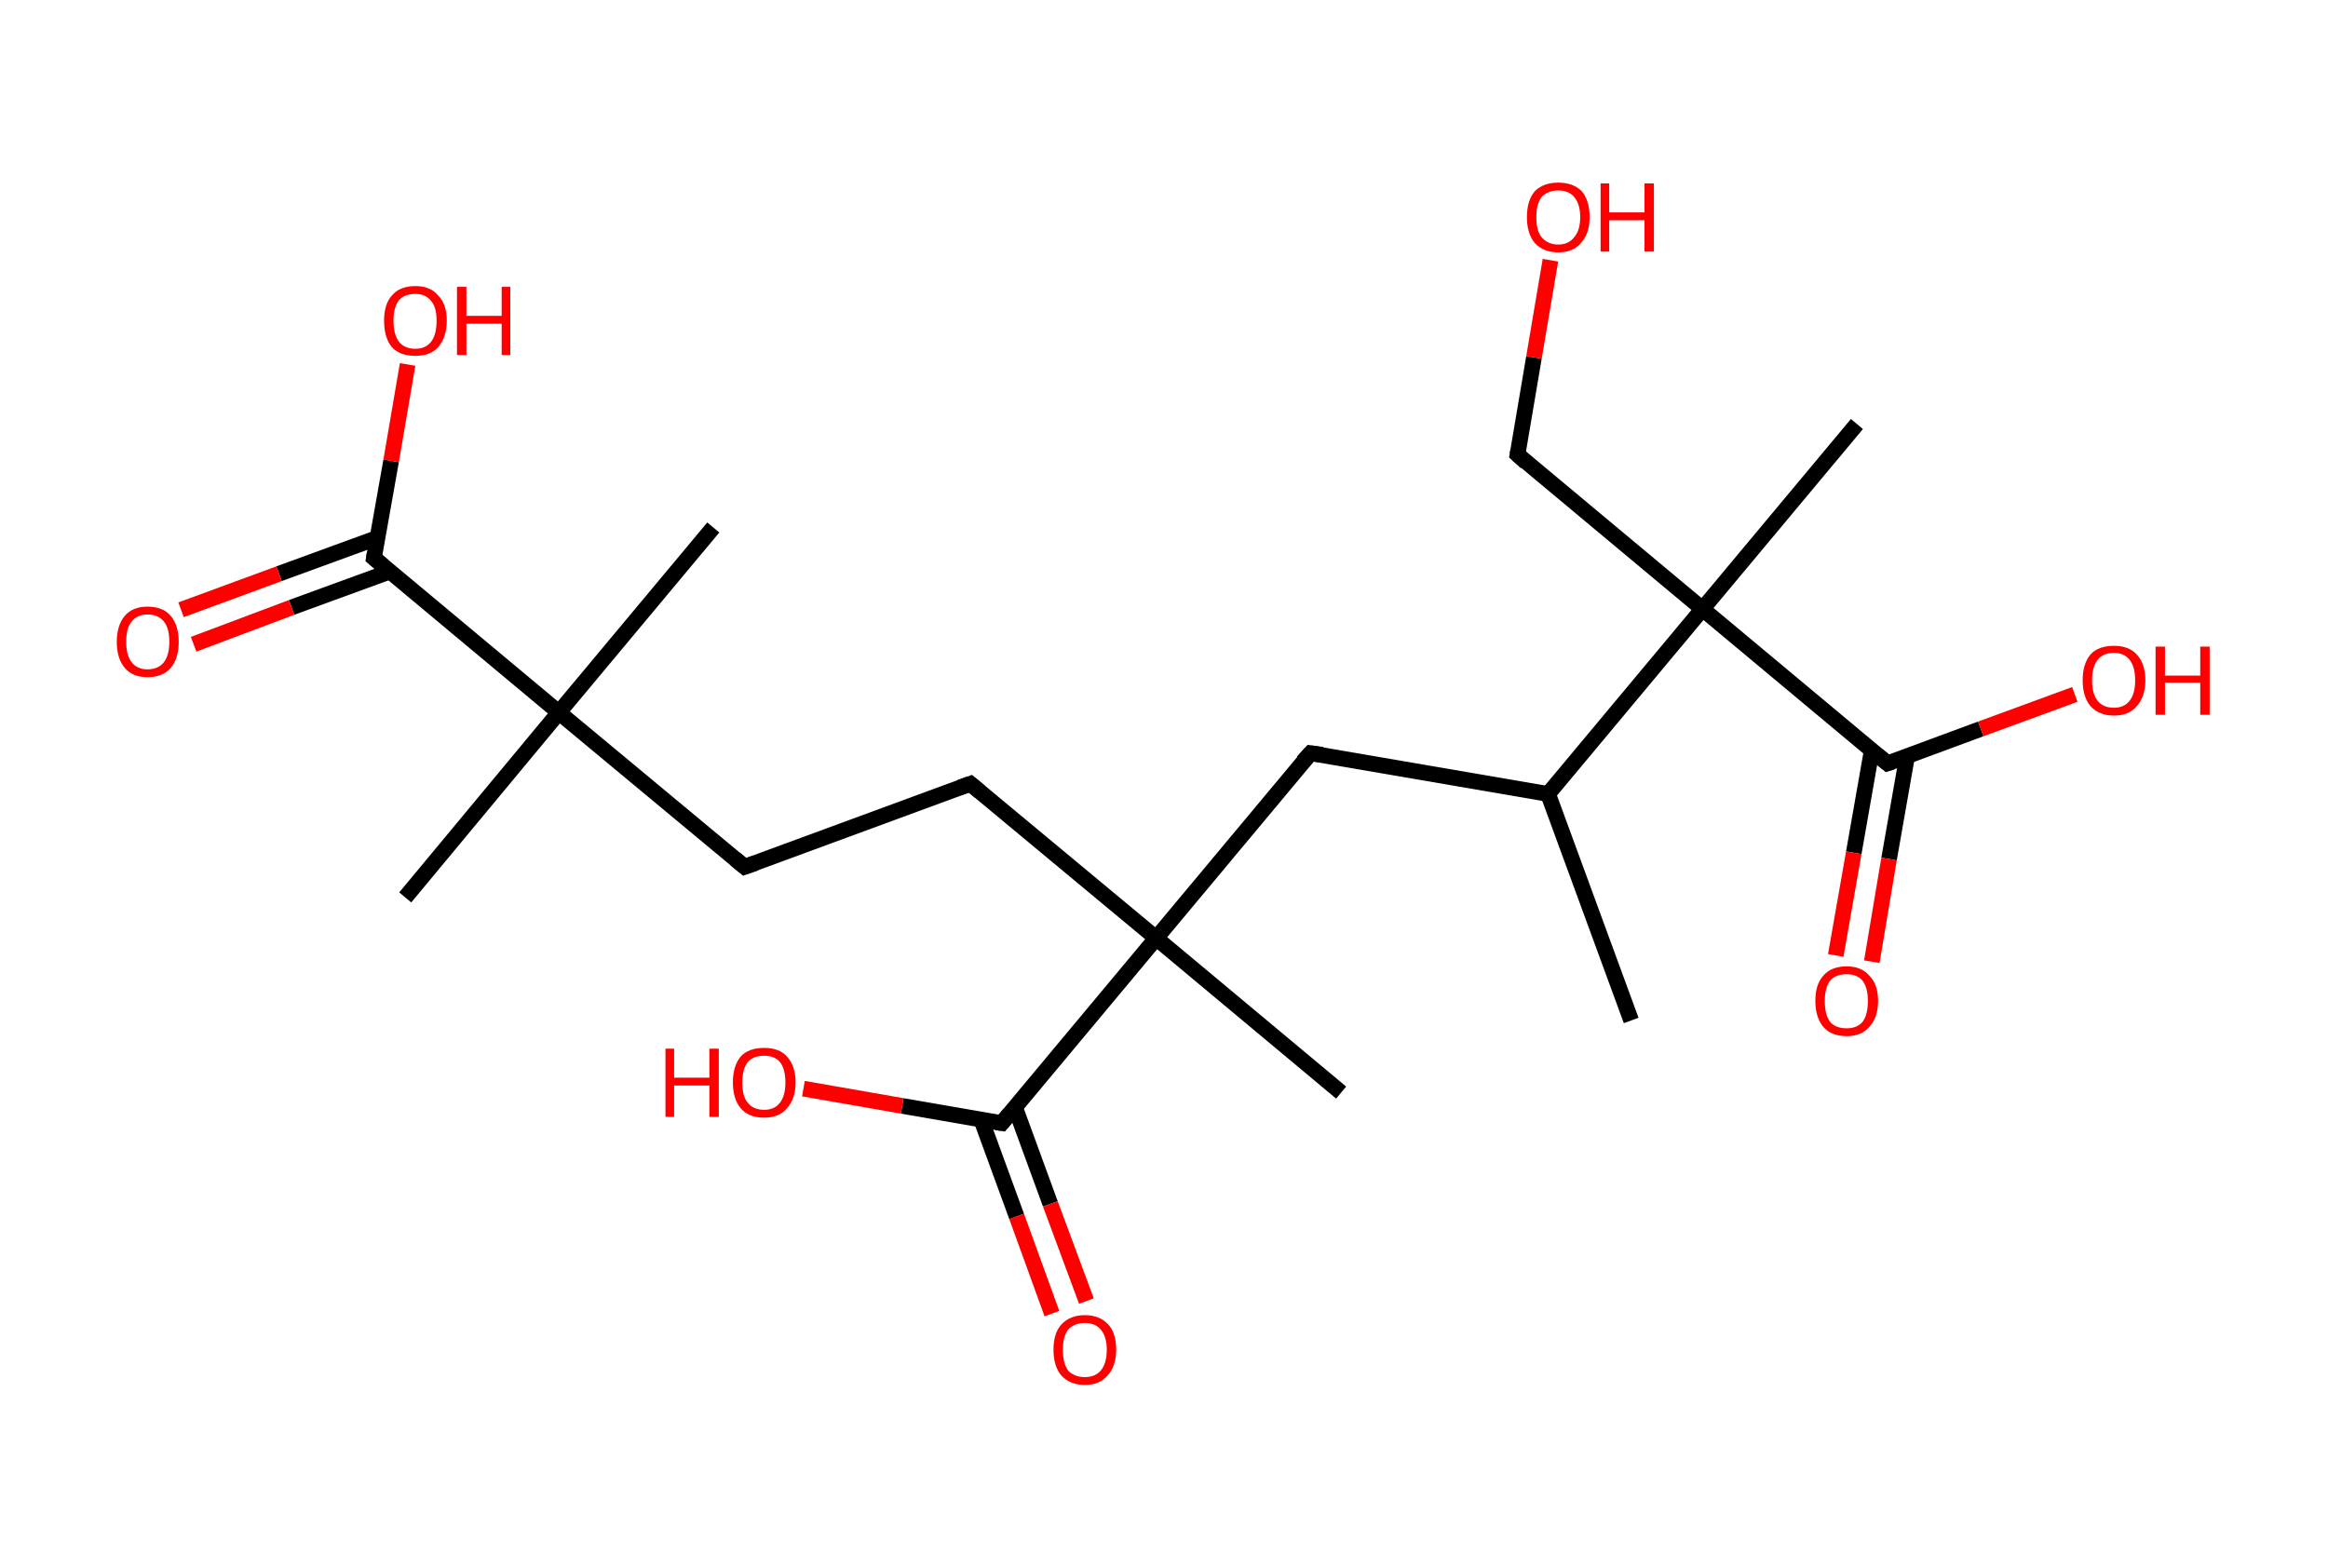<?xml version='1.0' encoding='ASCII' standalone='yes'?>
<svg xmlns="http://www.w3.org/2000/svg" xmlns:rdkit="http://www.rdkit.org/xml" xmlns:xlink="http://www.w3.org/1999/xlink" version="1.1" baseProfile="full" xml:space="preserve" width="297px" height="200px" viewBox="0 0 297 200">
<!-- END OF HEADER -->
<rect style="opacity:1.0;fill:#FFFFFF;stroke:none" width="297.0" height="200.0" x="0.0" y="0.0"> </rect>
<path class="bond-0 atom-0 atom-1" d="M 208.1,130.2 L 197.5,101.3" style="fill:none;fill-rule:evenodd;stroke:#000000;stroke-width:2.0px;stroke-linecap:butt;stroke-linejoin:miter;stroke-opacity:1"/>
<path class="bond-1 atom-1 atom-2" d="M 197.5,101.3 L 167.2,96.1" style="fill:none;fill-rule:evenodd;stroke:#000000;stroke-width:2.0px;stroke-linecap:butt;stroke-linejoin:miter;stroke-opacity:1"/>
<path class="bond-2 atom-2 atom-3" d="M 167.2,96.1 L 147.5,119.7" style="fill:none;fill-rule:evenodd;stroke:#000000;stroke-width:2.0px;stroke-linecap:butt;stroke-linejoin:miter;stroke-opacity:1"/>
<path class="bond-3 atom-3 atom-4" d="M 147.5,119.7 L 171.1,139.4" style="fill:none;fill-rule:evenodd;stroke:#000000;stroke-width:2.0px;stroke-linecap:butt;stroke-linejoin:miter;stroke-opacity:1"/>
<path class="bond-4 atom-3 atom-5" d="M 147.5,119.7 L 123.8,100.0" style="fill:none;fill-rule:evenodd;stroke:#000000;stroke-width:2.0px;stroke-linecap:butt;stroke-linejoin:miter;stroke-opacity:1"/>
<path class="bond-5 atom-5 atom-6" d="M 123.8,100.0 L 95.0,110.6" style="fill:none;fill-rule:evenodd;stroke:#000000;stroke-width:2.0px;stroke-linecap:butt;stroke-linejoin:miter;stroke-opacity:1"/>
<path class="bond-6 atom-6 atom-7" d="M 95.0,110.6 L 71.3,90.9" style="fill:none;fill-rule:evenodd;stroke:#000000;stroke-width:2.0px;stroke-linecap:butt;stroke-linejoin:miter;stroke-opacity:1"/>
<path class="bond-7 atom-7 atom-8" d="M 71.3,90.9 L 91.0,67.3" style="fill:none;fill-rule:evenodd;stroke:#000000;stroke-width:2.0px;stroke-linecap:butt;stroke-linejoin:miter;stroke-opacity:1"/>
<path class="bond-8 atom-7 atom-9" d="M 71.3,90.9 L 51.7,114.5" style="fill:none;fill-rule:evenodd;stroke:#000000;stroke-width:2.0px;stroke-linecap:butt;stroke-linejoin:miter;stroke-opacity:1"/>
<path class="bond-9 atom-7 atom-10" d="M 71.3,90.9 L 47.7,71.2" style="fill:none;fill-rule:evenodd;stroke:#000000;stroke-width:2.0px;stroke-linecap:butt;stroke-linejoin:miter;stroke-opacity:1"/>
<path class="bond-10 atom-10 atom-11" d="M 48.2,68.6 L 35.6,73.2" style="fill:none;fill-rule:evenodd;stroke:#000000;stroke-width:2.0px;stroke-linecap:butt;stroke-linejoin:miter;stroke-opacity:1"/>
<path class="bond-10 atom-10 atom-11" d="M 35.6,73.2 L 23.1,77.8" style="fill:none;fill-rule:evenodd;stroke:#FF0000;stroke-width:2.0px;stroke-linecap:butt;stroke-linejoin:miter;stroke-opacity:1"/>
<path class="bond-10 atom-10 atom-11" d="M 49.8,72.9 L 37.2,77.5" style="fill:none;fill-rule:evenodd;stroke:#000000;stroke-width:2.0px;stroke-linecap:butt;stroke-linejoin:miter;stroke-opacity:1"/>
<path class="bond-10 atom-10 atom-11" d="M 37.2,77.5 L 24.7,82.2" style="fill:none;fill-rule:evenodd;stroke:#FF0000;stroke-width:2.0px;stroke-linecap:butt;stroke-linejoin:miter;stroke-opacity:1"/>
<path class="bond-11 atom-10 atom-12" d="M 47.7,71.2 L 49.9,58.8" style="fill:none;fill-rule:evenodd;stroke:#000000;stroke-width:2.0px;stroke-linecap:butt;stroke-linejoin:miter;stroke-opacity:1"/>
<path class="bond-11 atom-10 atom-12" d="M 49.9,58.8 L 52.0,46.5" style="fill:none;fill-rule:evenodd;stroke:#FF0000;stroke-width:2.0px;stroke-linecap:butt;stroke-linejoin:miter;stroke-opacity:1"/>
<path class="bond-12 atom-3 atom-13" d="M 147.5,119.7 L 127.8,143.3" style="fill:none;fill-rule:evenodd;stroke:#000000;stroke-width:2.0px;stroke-linecap:butt;stroke-linejoin:miter;stroke-opacity:1"/>
<path class="bond-13 atom-13 atom-14" d="M 125.2,142.9 L 129.7,155.2" style="fill:none;fill-rule:evenodd;stroke:#000000;stroke-width:2.0px;stroke-linecap:butt;stroke-linejoin:miter;stroke-opacity:1"/>
<path class="bond-13 atom-13 atom-14" d="M 129.7,155.2 L 134.2,167.6" style="fill:none;fill-rule:evenodd;stroke:#FF0000;stroke-width:2.0px;stroke-linecap:butt;stroke-linejoin:miter;stroke-opacity:1"/>
<path class="bond-13 atom-13 atom-14" d="M 129.5,141.3 L 134.0,153.6" style="fill:none;fill-rule:evenodd;stroke:#000000;stroke-width:2.0px;stroke-linecap:butt;stroke-linejoin:miter;stroke-opacity:1"/>
<path class="bond-13 atom-13 atom-14" d="M 134.0,153.6 L 138.6,166.0" style="fill:none;fill-rule:evenodd;stroke:#FF0000;stroke-width:2.0px;stroke-linecap:butt;stroke-linejoin:miter;stroke-opacity:1"/>
<path class="bond-14 atom-13 atom-15" d="M 127.8,143.3 L 115.1,141.1" style="fill:none;fill-rule:evenodd;stroke:#000000;stroke-width:2.0px;stroke-linecap:butt;stroke-linejoin:miter;stroke-opacity:1"/>
<path class="bond-14 atom-13 atom-15" d="M 115.1,141.1 L 102.5,138.9" style="fill:none;fill-rule:evenodd;stroke:#FF0000;stroke-width:2.0px;stroke-linecap:butt;stroke-linejoin:miter;stroke-opacity:1"/>
<path class="bond-15 atom-1 atom-16" d="M 197.5,101.3 L 217.2,77.7" style="fill:none;fill-rule:evenodd;stroke:#000000;stroke-width:2.0px;stroke-linecap:butt;stroke-linejoin:miter;stroke-opacity:1"/>
<path class="bond-16 atom-16 atom-17" d="M 217.2,77.7 L 236.9,54.1" style="fill:none;fill-rule:evenodd;stroke:#000000;stroke-width:2.0px;stroke-linecap:butt;stroke-linejoin:miter;stroke-opacity:1"/>
<path class="bond-17 atom-16 atom-18" d="M 217.2,77.7 L 193.6,58.0" style="fill:none;fill-rule:evenodd;stroke:#000000;stroke-width:2.0px;stroke-linecap:butt;stroke-linejoin:miter;stroke-opacity:1"/>
<path class="bond-18 atom-18 atom-19" d="M 193.6,58.0 L 195.7,45.6" style="fill:none;fill-rule:evenodd;stroke:#000000;stroke-width:2.0px;stroke-linecap:butt;stroke-linejoin:miter;stroke-opacity:1"/>
<path class="bond-18 atom-18 atom-19" d="M 195.7,45.6 L 197.8,33.2" style="fill:none;fill-rule:evenodd;stroke:#FF0000;stroke-width:2.0px;stroke-linecap:butt;stroke-linejoin:miter;stroke-opacity:1"/>
<path class="bond-19 atom-16 atom-20" d="M 217.2,77.7 L 240.8,97.4" style="fill:none;fill-rule:evenodd;stroke:#000000;stroke-width:2.0px;stroke-linecap:butt;stroke-linejoin:miter;stroke-opacity:1"/>
<path class="bond-20 atom-20 atom-21" d="M 238.8,95.7 L 236.5,108.8" style="fill:none;fill-rule:evenodd;stroke:#000000;stroke-width:2.0px;stroke-linecap:butt;stroke-linejoin:miter;stroke-opacity:1"/>
<path class="bond-20 atom-20 atom-21" d="M 236.5,108.8 L 234.2,121.9" style="fill:none;fill-rule:evenodd;stroke:#FF0000;stroke-width:2.0px;stroke-linecap:butt;stroke-linejoin:miter;stroke-opacity:1"/>
<path class="bond-20 atom-20 atom-21" d="M 243.3,96.5 L 241.0,109.6" style="fill:none;fill-rule:evenodd;stroke:#000000;stroke-width:2.0px;stroke-linecap:butt;stroke-linejoin:miter;stroke-opacity:1"/>
<path class="bond-20 atom-20 atom-21" d="M 241.0,109.6 L 238.8,122.7" style="fill:none;fill-rule:evenodd;stroke:#FF0000;stroke-width:2.0px;stroke-linecap:butt;stroke-linejoin:miter;stroke-opacity:1"/>
<path class="bond-21 atom-20 atom-22" d="M 240.8,97.4 L 252.7,93.0" style="fill:none;fill-rule:evenodd;stroke:#000000;stroke-width:2.0px;stroke-linecap:butt;stroke-linejoin:miter;stroke-opacity:1"/>
<path class="bond-21 atom-20 atom-22" d="M 252.7,93.0 L 264.7,88.6" style="fill:none;fill-rule:evenodd;stroke:#FF0000;stroke-width:2.0px;stroke-linecap:butt;stroke-linejoin:miter;stroke-opacity:1"/>
<path d="M 168.7,96.3 L 167.2,96.1 L 166.2,97.2" style="fill:none;stroke:#000000;stroke-width:2.0px;stroke-linecap:butt;stroke-linejoin:miter;stroke-opacity:1;"/>
<path d="M 125.0,101.0 L 123.8,100.0 L 122.4,100.5" style="fill:none;stroke:#000000;stroke-width:2.0px;stroke-linecap:butt;stroke-linejoin:miter;stroke-opacity:1;"/>
<path d="M 96.4,110.1 L 95.0,110.6 L 93.8,109.6" style="fill:none;stroke:#000000;stroke-width:2.0px;stroke-linecap:butt;stroke-linejoin:miter;stroke-opacity:1;"/>
<path d="M 48.9,72.2 L 47.7,71.2 L 47.8,70.6" style="fill:none;stroke:#000000;stroke-width:2.0px;stroke-linecap:butt;stroke-linejoin:miter;stroke-opacity:1;"/>
<path d="M 128.8,142.1 L 127.8,143.3 L 127.1,143.2" style="fill:none;stroke:#000000;stroke-width:2.0px;stroke-linecap:butt;stroke-linejoin:miter;stroke-opacity:1;"/>
<path d="M 194.7,59.0 L 193.6,58.0 L 193.7,57.4" style="fill:none;stroke:#000000;stroke-width:2.0px;stroke-linecap:butt;stroke-linejoin:miter;stroke-opacity:1;"/>
<path d="M 239.6,96.4 L 240.8,97.4 L 241.4,97.2" style="fill:none;stroke:#000000;stroke-width:2.0px;stroke-linecap:butt;stroke-linejoin:miter;stroke-opacity:1;"/>
<path class="atom-11" d="M 14.9 81.9 Q 14.9 79.8, 15.9 78.6 Q 16.9 77.4, 18.8 77.4 Q 20.8 77.4, 21.8 78.6 Q 22.8 79.8, 22.8 81.9 Q 22.8 84.0, 21.8 85.2 Q 20.8 86.4, 18.8 86.4 Q 16.9 86.4, 15.9 85.2 Q 14.9 84.0, 14.9 81.9 M 18.8 85.4 Q 20.2 85.4, 20.9 84.5 Q 21.6 83.6, 21.6 81.9 Q 21.6 80.1, 20.9 79.3 Q 20.2 78.4, 18.8 78.4 Q 17.5 78.4, 16.8 79.3 Q 16.1 80.1, 16.1 81.9 Q 16.1 83.6, 16.8 84.5 Q 17.5 85.4, 18.8 85.4 " fill="#FF0000"/>
<path class="atom-12" d="M 49.0 40.9 Q 49.0 38.8, 50.0 37.7 Q 51.0 36.5, 53.0 36.5 Q 54.9 36.5, 55.9 37.7 Q 57.0 38.8, 57.0 40.9 Q 57.0 43.0, 55.9 44.3 Q 54.9 45.4, 53.0 45.4 Q 51.0 45.4, 50.0 44.3 Q 49.0 43.1, 49.0 40.9 M 53.0 44.5 Q 54.3 44.5, 55.0 43.6 Q 55.7 42.7, 55.7 40.9 Q 55.7 39.2, 55.0 38.4 Q 54.3 37.5, 53.0 37.5 Q 51.6 37.5, 50.9 38.3 Q 50.2 39.2, 50.2 40.9 Q 50.2 42.7, 50.9 43.6 Q 51.6 44.5, 53.0 44.5 " fill="#FF0000"/>
<path class="atom-12" d="M 58.3 36.6 L 59.5 36.6 L 59.5 40.3 L 64.0 40.3 L 64.0 36.6 L 65.1 36.6 L 65.1 45.3 L 64.0 45.3 L 64.0 41.3 L 59.5 41.3 L 59.5 45.3 L 58.3 45.3 L 58.3 36.6 " fill="#FF0000"/>
<path class="atom-14" d="M 134.4 172.2 Q 134.4 170.1, 135.4 169.0 Q 136.5 167.8, 138.4 167.8 Q 140.3 167.8, 141.4 169.0 Q 142.4 170.1, 142.4 172.2 Q 142.4 174.3, 141.3 175.5 Q 140.3 176.7, 138.4 176.7 Q 136.5 176.7, 135.4 175.5 Q 134.4 174.3, 134.4 172.2 M 138.4 175.7 Q 139.7 175.7, 140.4 174.9 Q 141.2 174.0, 141.2 172.2 Q 141.2 170.5, 140.4 169.6 Q 139.7 168.8, 138.4 168.8 Q 137.1 168.8, 136.3 169.6 Q 135.6 170.5, 135.6 172.2 Q 135.6 174.0, 136.3 174.9 Q 137.1 175.7, 138.4 175.7 " fill="#FF0000"/>
<path class="atom-15" d="M 84.9 133.8 L 86.0 133.8 L 86.0 137.5 L 90.5 137.5 L 90.5 133.8 L 91.7 133.8 L 91.7 142.5 L 90.5 142.5 L 90.5 138.5 L 86.0 138.5 L 86.0 142.5 L 84.9 142.5 L 84.9 133.8 " fill="#FF0000"/>
<path class="atom-15" d="M 93.5 138.1 Q 93.5 136.0, 94.5 134.8 Q 95.5 133.7, 97.5 133.7 Q 99.4 133.7, 100.4 134.8 Q 101.5 136.0, 101.5 138.1 Q 101.5 140.2, 100.4 141.4 Q 99.4 142.6, 97.5 142.6 Q 95.5 142.6, 94.5 141.4 Q 93.5 140.2, 93.5 138.1 M 97.5 141.6 Q 98.8 141.6, 99.5 140.7 Q 100.2 139.8, 100.2 138.1 Q 100.2 136.4, 99.5 135.5 Q 98.8 134.7, 97.5 134.7 Q 96.1 134.7, 95.4 135.5 Q 94.7 136.4, 94.7 138.1 Q 94.7 139.9, 95.4 140.7 Q 96.1 141.6, 97.5 141.6 " fill="#FF0000"/>
<path class="atom-19" d="M 194.8 27.7 Q 194.8 25.6, 195.8 24.4 Q 196.9 23.3, 198.8 23.3 Q 200.7 23.3, 201.8 24.4 Q 202.8 25.6, 202.8 27.7 Q 202.8 29.8, 201.7 31.0 Q 200.7 32.2, 198.8 32.2 Q 196.9 32.2, 195.8 31.0 Q 194.8 29.8, 194.8 27.7 M 198.8 31.2 Q 200.1 31.2, 200.8 30.3 Q 201.6 29.4, 201.6 27.7 Q 201.6 26.0, 200.8 25.1 Q 200.1 24.3, 198.8 24.3 Q 197.5 24.3, 196.7 25.1 Q 196.0 26.0, 196.0 27.7 Q 196.0 29.5, 196.7 30.3 Q 197.5 31.2, 198.8 31.2 " fill="#FF0000"/>
<path class="atom-19" d="M 204.2 23.4 L 205.3 23.4 L 205.3 27.1 L 209.8 27.1 L 209.8 23.4 L 211.0 23.4 L 211.0 32.1 L 209.8 32.1 L 209.8 28.1 L 205.3 28.1 L 205.3 32.1 L 204.2 32.1 L 204.2 23.4 " fill="#FF0000"/>
<path class="atom-21" d="M 231.6 127.7 Q 231.6 125.6, 232.6 124.5 Q 233.6 123.3, 235.6 123.3 Q 237.5 123.3, 238.5 124.5 Q 239.6 125.6, 239.6 127.7 Q 239.6 129.8, 238.5 131.0 Q 237.5 132.2, 235.6 132.2 Q 233.6 132.2, 232.6 131.0 Q 231.6 129.8, 231.6 127.7 M 235.6 131.2 Q 236.9 131.2, 237.6 130.4 Q 238.3 129.5, 238.3 127.7 Q 238.3 126.0, 237.6 125.1 Q 236.9 124.3, 235.6 124.3 Q 234.2 124.3, 233.5 125.1 Q 232.8 126.0, 232.8 127.7 Q 232.8 129.5, 233.5 130.4 Q 234.2 131.2, 235.6 131.2 " fill="#FF0000"/>
<path class="atom-22" d="M 265.7 86.8 Q 265.7 84.7, 266.7 83.5 Q 267.7 82.4, 269.7 82.4 Q 271.6 82.4, 272.6 83.5 Q 273.7 84.7, 273.7 86.8 Q 273.7 88.9, 272.6 90.1 Q 271.6 91.3, 269.7 91.3 Q 267.8 91.3, 266.7 90.1 Q 265.7 88.9, 265.7 86.8 M 269.7 90.3 Q 271.0 90.3, 271.7 89.4 Q 272.4 88.5, 272.4 86.8 Q 272.4 85.1, 271.7 84.2 Q 271.0 83.3, 269.7 83.3 Q 268.3 83.3, 267.6 84.2 Q 266.9 85.1, 266.9 86.8 Q 266.9 88.5, 267.6 89.4 Q 268.3 90.3, 269.7 90.3 " fill="#FF0000"/>
<path class="atom-22" d="M 275.0 82.5 L 276.2 82.5 L 276.2 86.2 L 280.7 86.2 L 280.7 82.5 L 281.9 82.5 L 281.9 91.2 L 280.7 91.2 L 280.7 87.1 L 276.2 87.1 L 276.2 91.2 L 275.0 91.2 L 275.0 82.5 " fill="#FF0000"/>
</svg>
